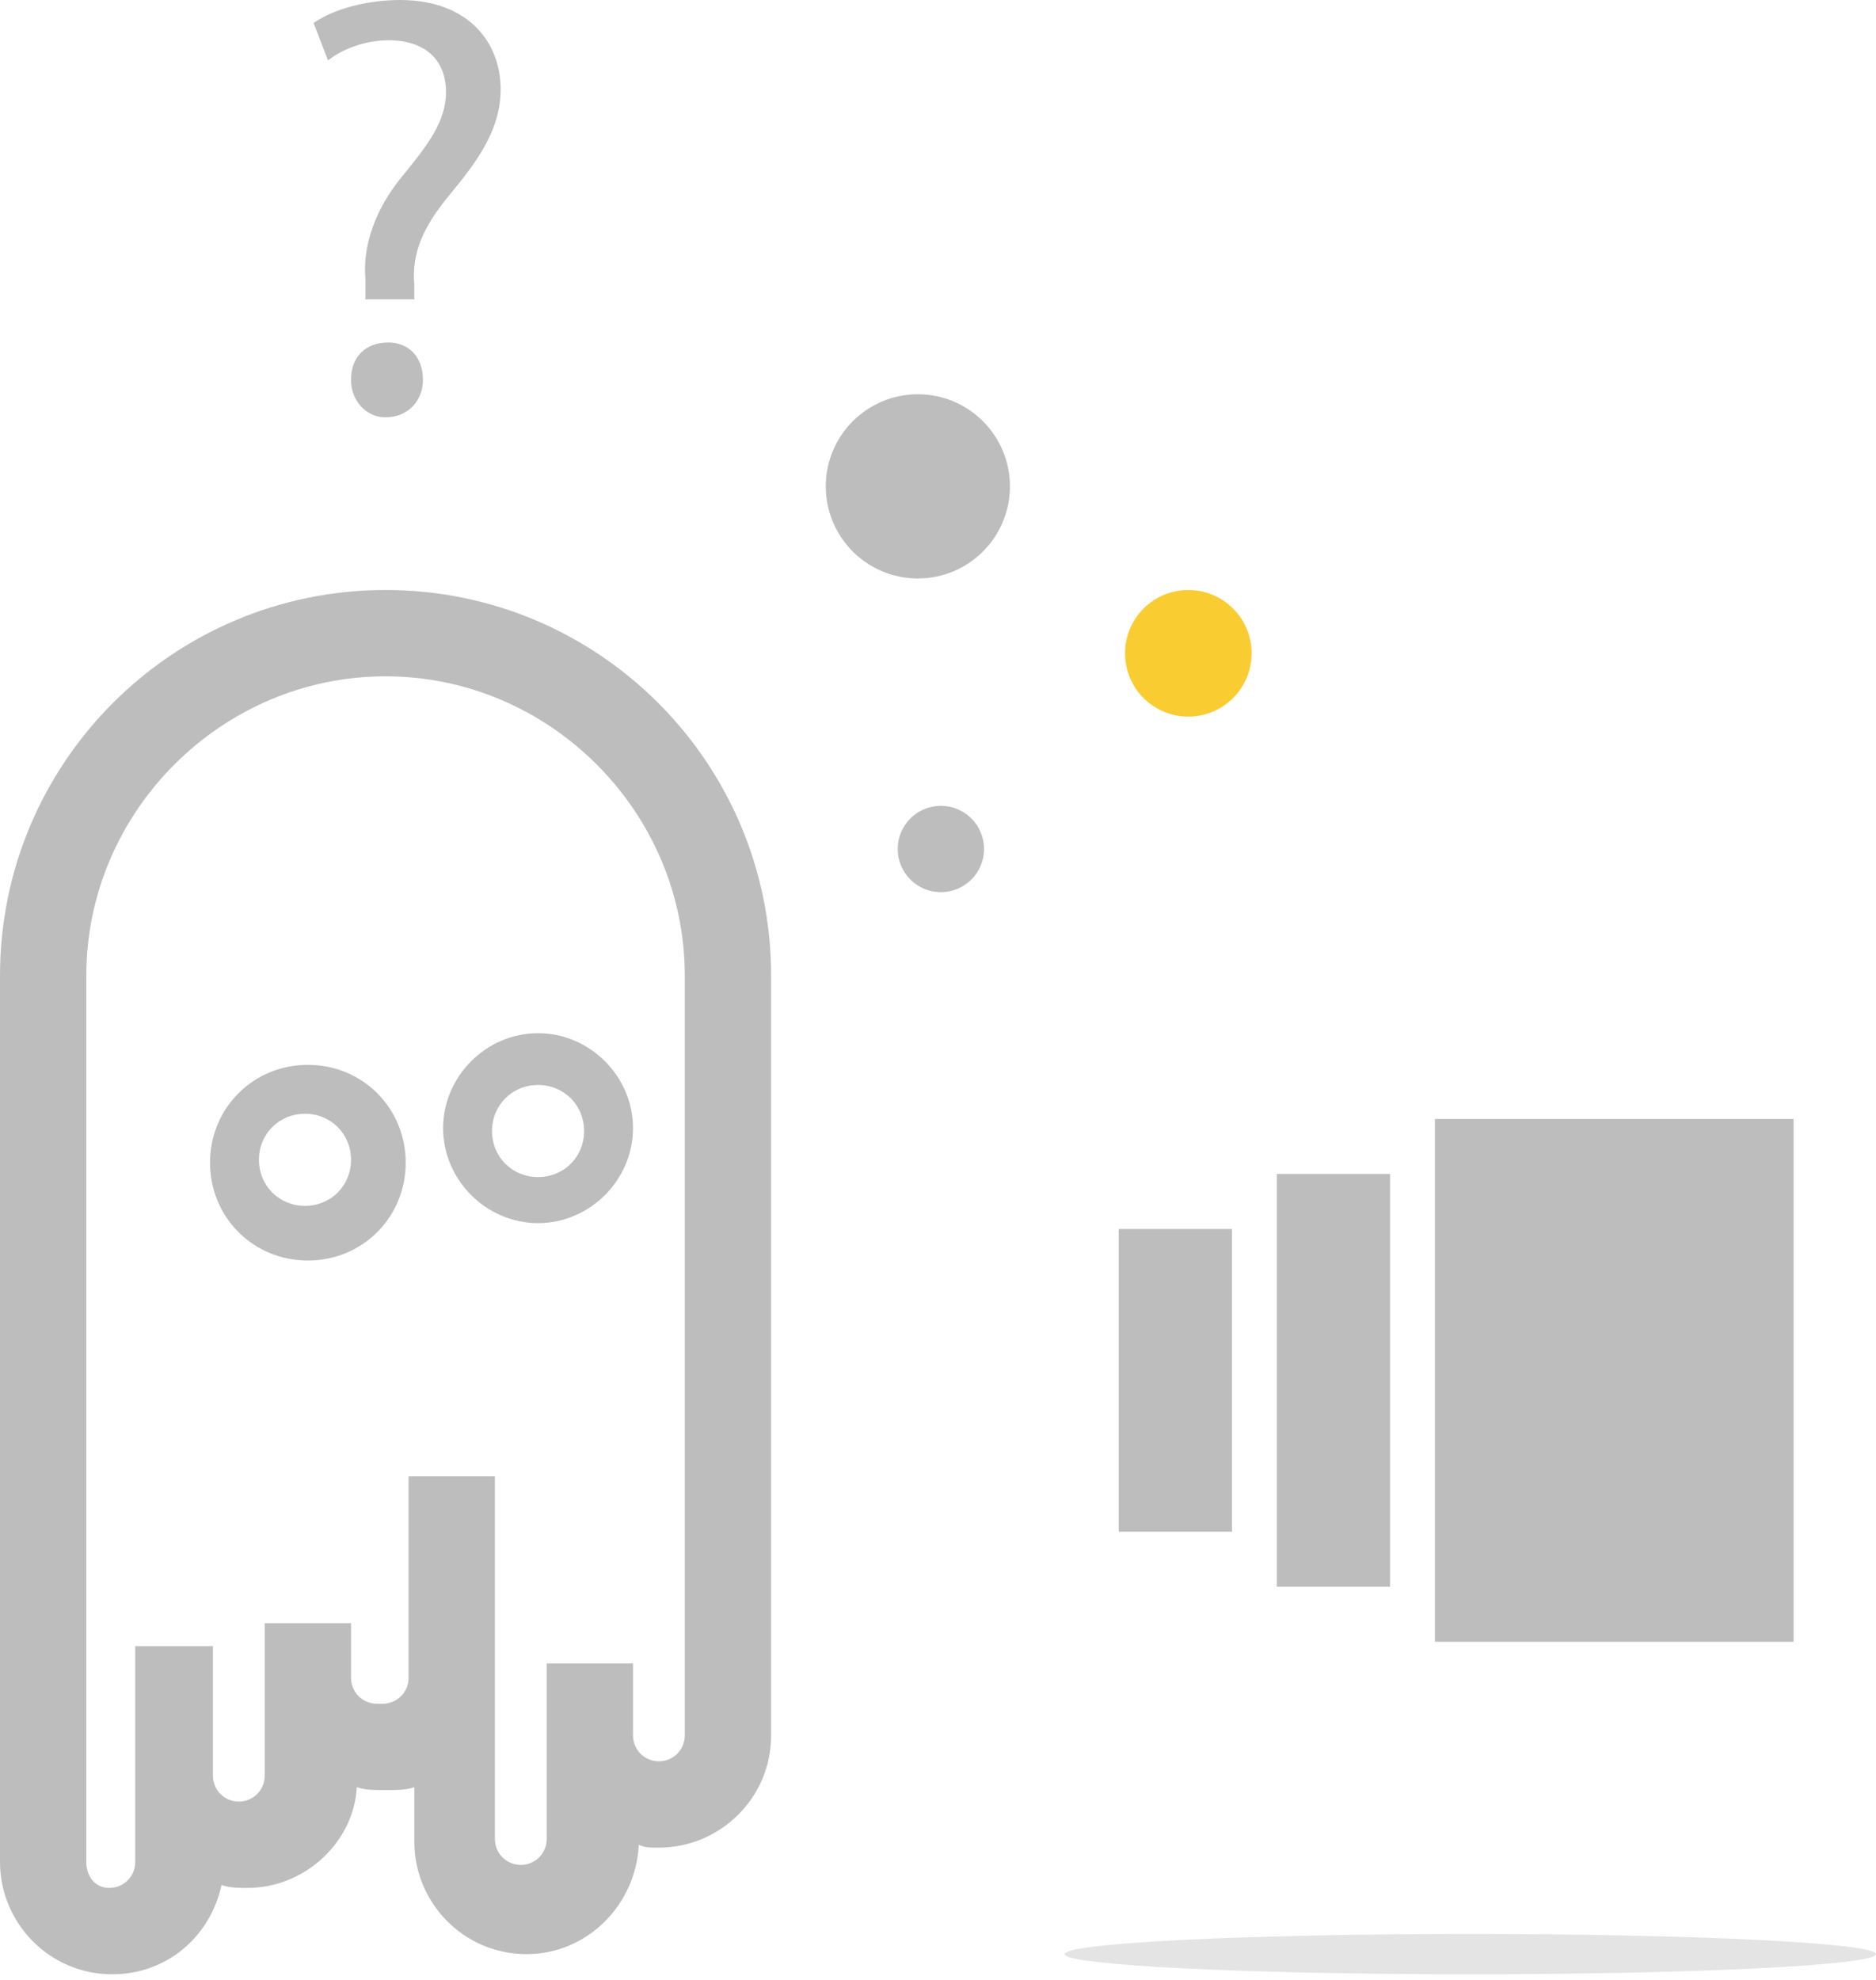 <svg width="109" height="115" viewBox="0 0 109 115" fill="none" xmlns="http://www.w3.org/2000/svg">
<path opacity="0.2" d="M85.428 114.684C98.446 114.684 109 114.16 109 113.514C109 112.867 98.446 112.344 85.428 112.344C72.409 112.344 61.856 112.867 61.856 113.514C61.856 114.16 72.409 114.684 85.428 114.684Z" fill="#7A7A7A"/>
<path d="M25.745 65.534C25.745 68.543 28.253 71.051 31.262 71.051C34.272 71.051 36.779 68.543 36.779 65.534C36.779 62.525 34.272 60.017 31.262 60.017C28.253 60.017 25.745 62.525 25.745 65.534ZM31.262 63.026C32.767 63.026 33.937 64.196 33.937 65.701C33.937 67.206 32.767 68.376 31.262 68.376C29.758 68.376 28.587 67.206 28.587 65.701C28.587 64.196 29.758 63.026 31.262 63.026Z" fill="#BDBDBD"/>
<path d="M12.204 67.54C12.204 70.716 14.712 73.224 17.888 73.224C21.064 73.224 23.572 70.716 23.572 67.54C23.572 64.364 21.064 61.856 17.888 61.856C14.712 61.856 12.204 64.364 12.204 67.54ZM17.721 64.698C19.226 64.698 20.396 65.868 20.396 67.373C20.396 68.877 19.226 70.048 17.721 70.048C16.216 70.048 15.046 68.877 15.046 67.373C15.046 65.868 16.216 64.698 17.721 64.698Z" fill="#BDBDBD"/>
<path d="M0 56.673V108.164C0 111.675 2.842 114.684 6.52 114.684C9.696 114.684 12.204 112.511 12.873 109.502C13.374 109.669 13.876 109.669 14.377 109.669C17.721 109.669 20.563 106.994 20.73 103.818C21.232 103.985 21.733 103.985 22.235 103.985H22.569C23.071 103.985 23.572 103.985 24.074 103.818V106.994C24.074 110.505 26.916 113.514 30.594 113.514C34.104 113.514 36.946 110.672 37.114 107.161C37.448 107.328 37.782 107.328 38.284 107.328C41.794 107.328 44.804 104.486 44.804 100.808V56.673C44.804 44.302 34.773 34.272 22.402 34.272C10.031 34.272 0 44.302 0 56.673ZM7.857 95.626V108.164C7.857 109 7.189 109.669 6.353 109.669C5.517 109.669 5.015 109 5.015 108.164V56.673C5.015 47.144 12.873 39.287 22.402 39.287C31.931 39.287 39.788 47.144 39.788 56.673V100.808C39.788 101.644 39.12 102.313 38.284 102.313C37.448 102.313 36.779 101.644 36.779 100.808V96.629H31.764V106.827C31.764 107.663 31.095 108.331 30.259 108.331C29.423 108.331 28.755 107.663 28.755 106.827V85.762H23.739V97.465C23.739 98.301 23.071 98.969 22.235 98.969H21.9C21.064 98.969 20.396 98.301 20.396 97.465V94.288H15.38V103.149C15.38 103.985 14.712 104.653 13.876 104.653C13.04 104.653 12.371 103.985 12.371 103.149V95.626H7.857Z" fill="#BDBDBD"/>
<path d="M53.33 33.603C56.284 33.603 58.679 31.208 58.679 28.253C58.679 25.299 56.284 22.903 53.33 22.903C50.375 22.903 47.98 25.299 47.98 28.253C47.98 31.208 50.375 33.603 53.33 33.603Z" fill="#BDBDBD"/>
<path d="M69.044 41.627C71.076 41.627 72.722 39.981 72.722 37.949C72.722 35.918 71.076 34.272 69.044 34.272C67.013 34.272 65.367 35.918 65.367 37.949C65.367 39.981 67.013 41.627 69.044 41.627Z" fill="#F9CD32"/>
<path d="M54.667 51.825C56.052 51.825 57.175 50.702 57.175 49.318C57.175 47.932 56.052 46.81 54.667 46.81C53.282 46.81 52.159 47.932 52.159 49.318C52.159 50.702 53.282 51.825 54.667 51.825Z" fill="#BDBDBD"/>
<rect x="83.372" y="65" width="20.84" height="30.368" fill="#BDBDBD"/>
<rect x="74.186" y="68.197" width="6.581" height="23.975" fill="#BDBDBD"/>
<rect x="65" y="71.393" width="6.581" height="17.581" fill="#BDBDBD"/>
<path d="M21.232 17.052V16.216C21.064 14.377 21.733 12.204 23.405 10.198C24.91 8.359 25.913 7.021 25.913 5.35C25.913 3.511 24.742 2.34 22.569 2.34C21.232 2.34 19.894 2.842 19.058 3.511L18.222 1.337C19.393 0.502 21.399 0 23.238 0C27.25 0 29.089 2.508 29.089 5.183C29.089 7.523 27.752 9.362 26.08 11.368C24.575 13.207 23.907 14.712 24.074 16.551V17.387H21.232V17.052ZM20.396 22.067C20.396 20.73 21.232 19.894 22.569 19.894C23.739 19.894 24.575 20.73 24.575 22.067C24.575 23.238 23.739 24.241 22.402 24.241C21.232 24.241 20.396 23.238 20.396 22.067Z" fill="#BDBDBD"/>
</svg>
